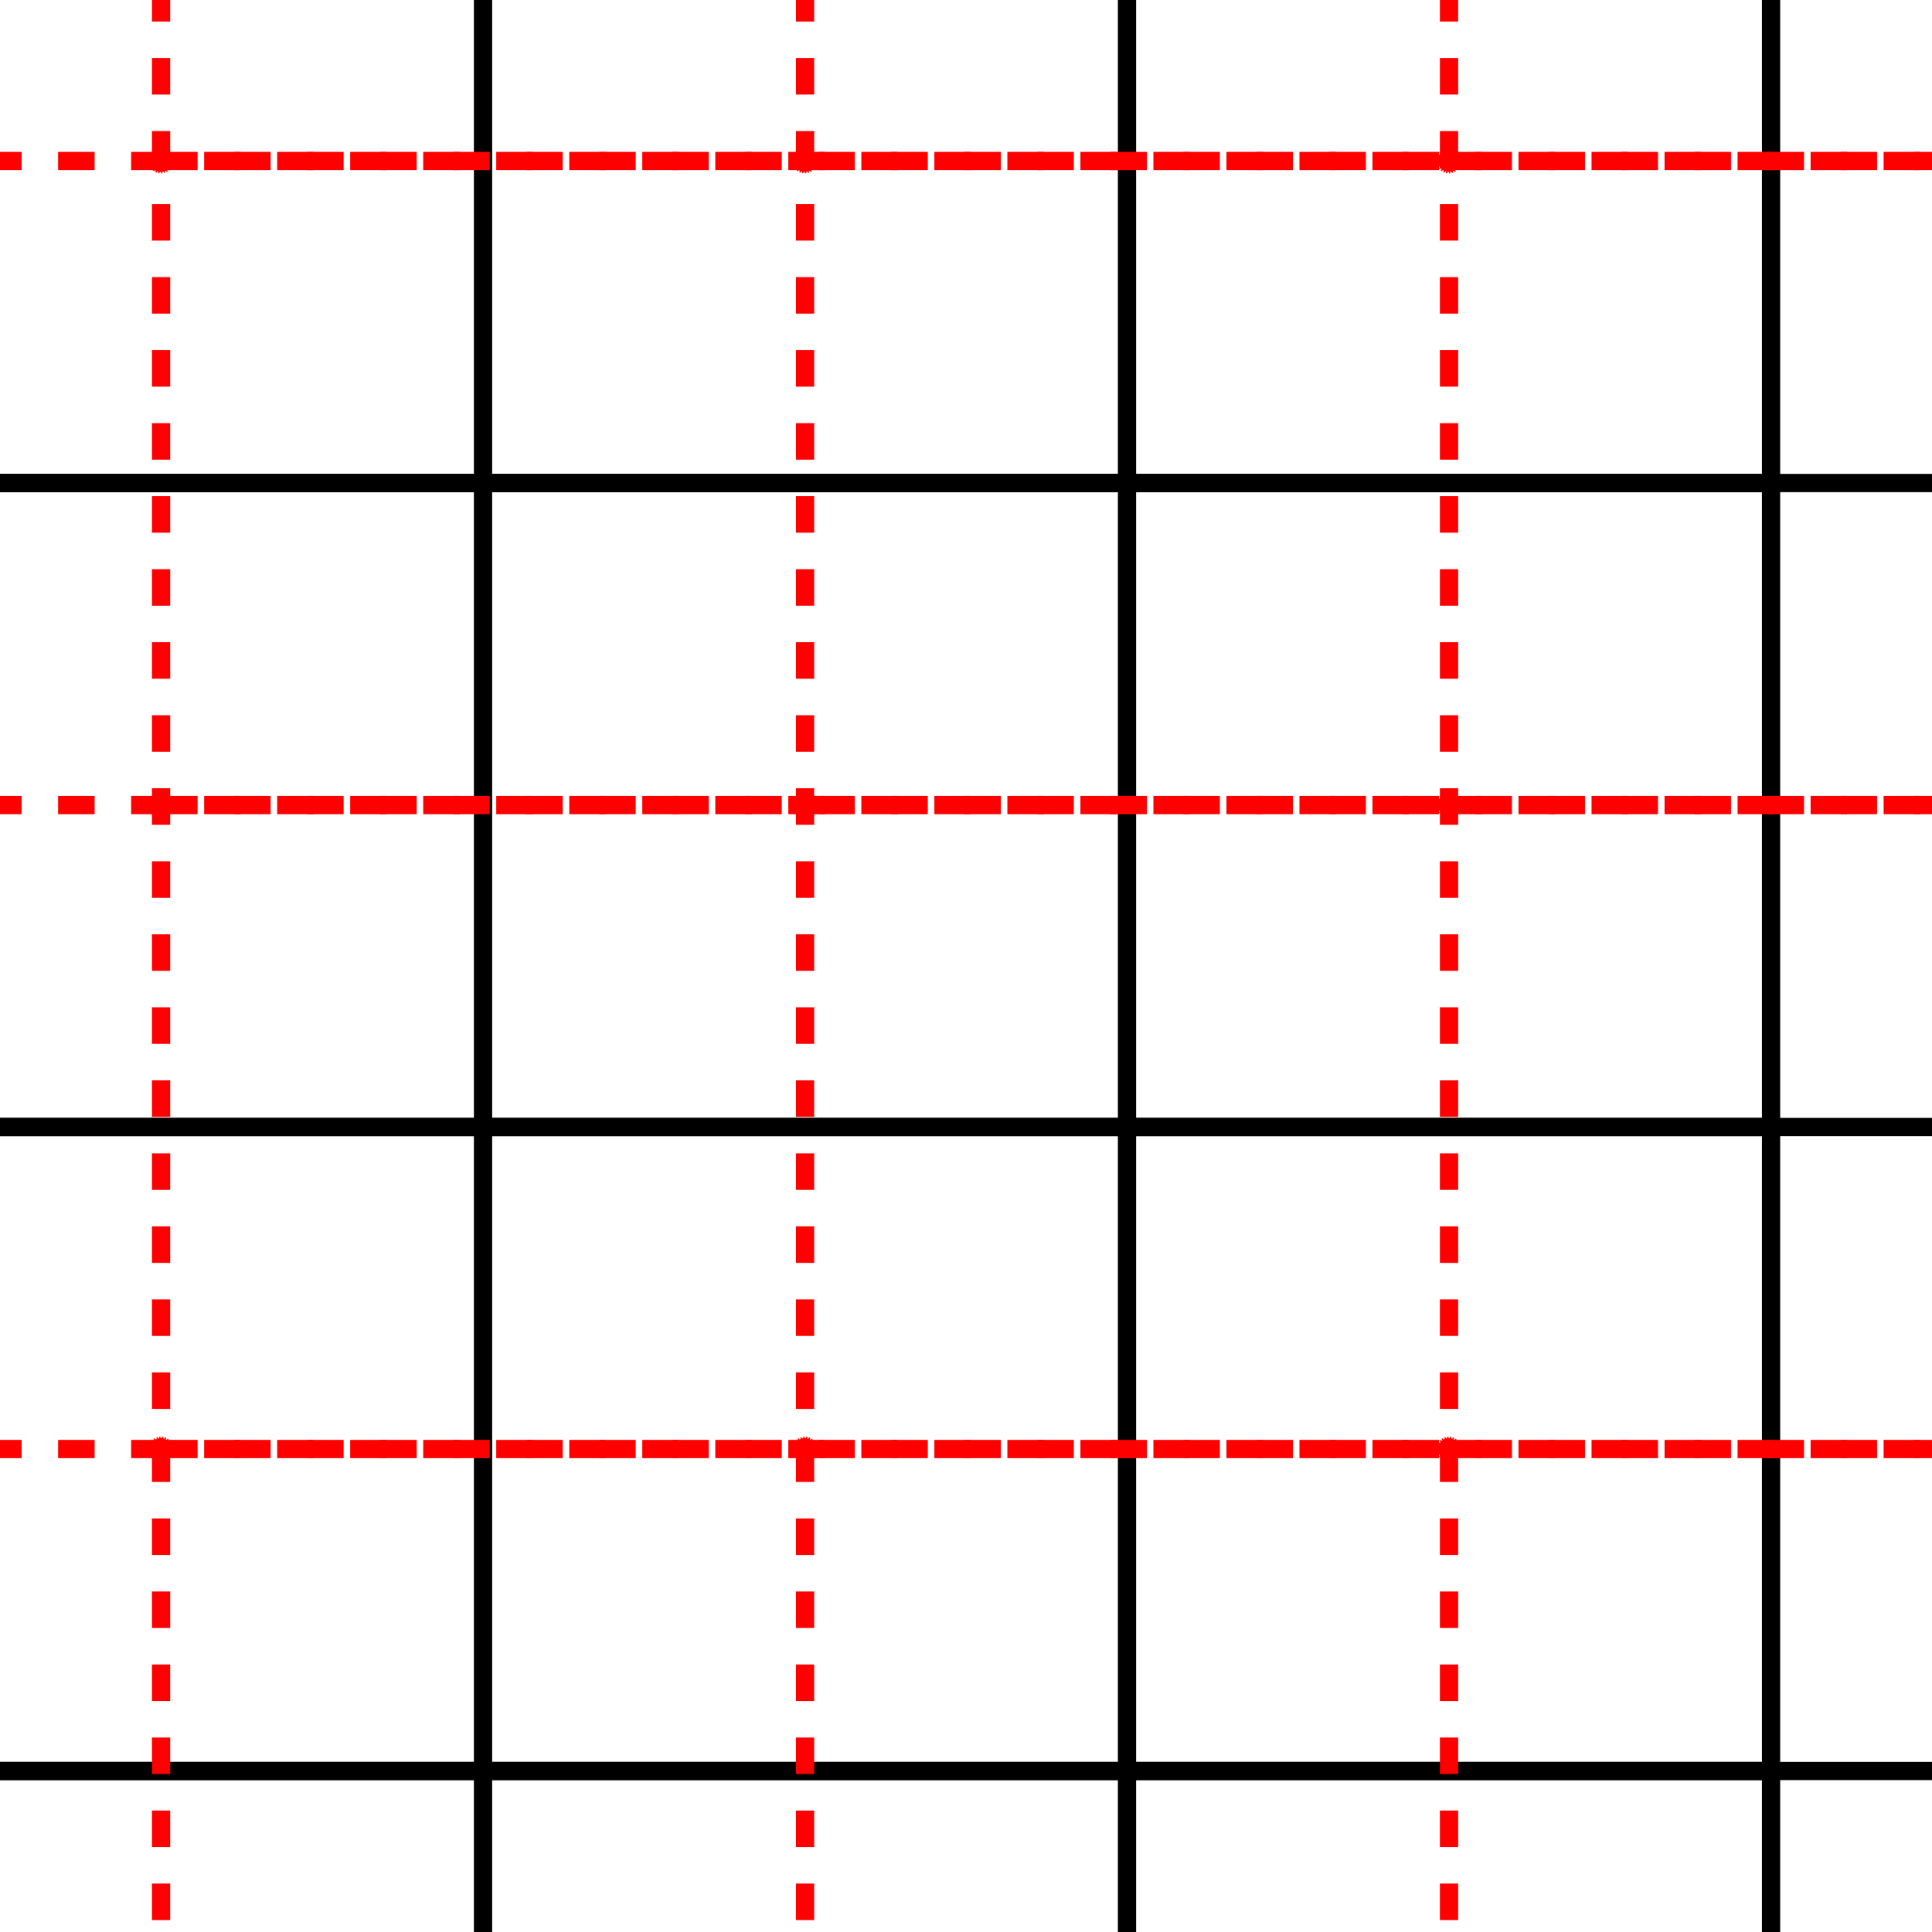 <?xml version="1.0" encoding="UTF-8" standalone="no"?>
<!-- Created with Inkscape (http://www.inkscape.org/) -->

<svg
   xmlns:dc="http://purl.org/dc/elements/1.1/"
   xmlns:cc="http://creativecommons.org/ns#"
   xmlns:rdf="http://www.w3.org/1999/02/22-rdf-syntax-ns#"
   xmlns:svg="http://www.w3.org/2000/svg"
   xmlns="http://www.w3.org/2000/svg"
   xmlns:sodipodi="http://sodipodi.sourceforge.net/DTD/sodipodi-0.dtd"
   xmlns:inkscape="http://www.inkscape.org/namespaces/inkscape"
   width="31.75mm"
   height="31.75mm"
   viewBox="0 0 31.75 31.75"
   version="1.1"
   id="svg7500"
   inkscape:version="0.92.4 (5da689c313, 2019-01-14)"
   sodipodi:docname="dual_graph_square.svg">
  <defs
     id="defs7494">
    <marker
       inkscape:stockid="DotM"
       orient="auto"
       refY="0"
       refX="0"
       id="DotM"
       style="overflow:visible"
       inkscape:isstock="true">
      <path
         id="path8113"
         d="m -2.5,-1 c 0,2.76 -2.24,5 -5,5 -2.76,0 -5,-2.24 -5,-5 0,-2.76 2.24,-5 5,-5 2.76,0 5,2.24 5,5 z"
         style="fill:#000000;fill-opacity:1;fill-rule:evenodd;stroke:#000000;stroke-width:1pt;stroke-opacity:1"
         transform="matrix(0.4,0,0,0.4,2.96,0.4)"
         inkscape:connector-curvature="0" />
    </marker>
    <marker
       inkscape:stockid="DotM"
       orient="auto"
       refY="0"
       refX="0"
       id="DotM-4"
       style="overflow:visible"
       inkscape:isstock="true">
      <path
         inkscape:connector-curvature="0"
         id="path8113-6"
         d="m -2.5,-1 c 0,2.76 -2.24,5 -5,5 -2.76,0 -5,-2.24 -5,-5 0,-2.76 2.24,-5 5,-5 2.76,0 5,2.24 5,5 z"
         style="fill:#000000;fill-opacity:1;fill-rule:evenodd;stroke:#000000;stroke-width:1pt;stroke-opacity:1"
         transform="matrix(0.4,0,0,0.4,2.96,0.4)" />
    </marker>
    <marker
       inkscape:stockid="DotM"
       orient="auto"
       refY="0"
       refX="0"
       id="marker8403"
       style="overflow:visible"
       inkscape:isstock="true">
      <path
         inkscape:connector-curvature="0"
         id="path8401"
         d="m -2.5,-1 c 0,2.76 -2.24,5 -5,5 -2.76,0 -5,-2.24 -5,-5 0,-2.76 2.24,-5 5,-5 2.76,0 5,2.24 5,5 z"
         style="fill:#000000;fill-opacity:1;fill-rule:evenodd;stroke:#000000;stroke-width:1pt;stroke-opacity:1"
         transform="matrix(0.4,0,0,0.4,2.96,0.4)" />
    </marker>
    <marker
       inkscape:stockid="DotM"
       orient="auto"
       refY="0"
       refX="0"
       id="marker8407"
       style="overflow:visible"
       inkscape:isstock="true">
      <path
         inkscape:connector-curvature="0"
         id="path8405"
         d="m -2.5,-1 c 0,2.76 -2.24,5 -5,5 -2.76,0 -5,-2.24 -5,-5 0,-2.76 2.24,-5 5,-5 2.76,0 5,2.24 5,5 z"
         style="fill:#000000;fill-opacity:1;fill-rule:evenodd;stroke:#000000;stroke-width:1pt;stroke-opacity:1"
         transform="matrix(0.4,0,0,0.4,2.96,0.4)" />
    </marker>
    <marker
       inkscape:stockid="DotM"
       orient="auto"
       refY="0"
       refX="0"
       id="DotM-41"
       style="overflow:visible"
       inkscape:isstock="true">
      <path
         inkscape:connector-curvature="0"
         id="path8113-4"
         d="m -2.5,-1 c 0,2.76 -2.24,5 -5,5 -2.76,0 -5,-2.24 -5,-5 0,-2.76 2.24,-5 5,-5 2.76,0 5,2.24 5,5 z"
         style="fill:#000000;fill-opacity:1;fill-rule:evenodd;stroke:#000000;stroke-width:1pt;stroke-opacity:1"
         transform="matrix(0.4,0,0,0.4,2.96,0.4)" />
    </marker>
    <marker
       inkscape:stockid="DotM"
       orient="auto"
       refY="0"
       refX="0"
       id="marker8403-3"
       style="overflow:visible"
       inkscape:isstock="true">
      <path
         inkscape:connector-curvature="0"
         id="path8401-1"
         d="m -2.5,-1 c 0,2.76 -2.24,5 -5,5 -2.76,0 -5,-2.24 -5,-5 0,-2.76 2.24,-5 5,-5 2.76,0 5,2.24 5,5 z"
         style="fill:#000000;fill-opacity:1;fill-rule:evenodd;stroke:#000000;stroke-width:1pt;stroke-opacity:1"
         transform="matrix(0.4,0,0,0.4,2.96,0.4)" />
    </marker>
    <marker
       inkscape:stockid="DotM"
       orient="auto"
       refY="0"
       refX="0"
       id="marker8407-0"
       style="overflow:visible"
       inkscape:isstock="true">
      <path
         inkscape:connector-curvature="0"
         id="path8405-6"
         d="m -2.5,-1 c 0,2.76 -2.24,5 -5,5 -2.76,0 -5,-2.24 -5,-5 0,-2.76 2.24,-5 5,-5 2.76,0 5,2.24 5,5 z"
         style="fill:#000000;fill-opacity:1;fill-rule:evenodd;stroke:#000000;stroke-width:1pt;stroke-opacity:1"
         transform="matrix(0.4,0,0,0.4,2.96,0.4)" />
    </marker>
    <marker
       inkscape:stockid="DotM"
       orient="auto"
       refY="0"
       refX="0"
       id="DotM-7"
       style="overflow:visible"
       inkscape:isstock="true">
      <path
         inkscape:connector-curvature="0"
         id="path8113-49"
         d="m -2.5,-1 c 0,2.76 -2.24,5 -5,5 -2.76,0 -5,-2.24 -5,-5 0,-2.76 2.24,-5 5,-5 2.76,0 5,2.24 5,5 z"
         style="fill:#000000;fill-opacity:1;fill-rule:evenodd;stroke:#000000;stroke-width:1pt;stroke-opacity:1"
         transform="matrix(0.4,0,0,0.4,2.96,0.4)" />
    </marker>
    <marker
       inkscape:stockid="DotM"
       orient="auto"
       refY="0"
       refX="0"
       id="marker8403-7"
       style="overflow:visible"
       inkscape:isstock="true">
      <path
         inkscape:connector-curvature="0"
         id="path8401-9"
         d="m -2.5,-1 c 0,2.76 -2.24,5 -5,5 -2.76,0 -5,-2.24 -5,-5 0,-2.76 2.24,-5 5,-5 2.76,0 5,2.24 5,5 z"
         style="fill:#000000;fill-opacity:1;fill-rule:evenodd;stroke:#000000;stroke-width:1pt;stroke-opacity:1"
         transform="matrix(0.4,0,0,0.4,2.96,0.4)" />
    </marker>
    <marker
       inkscape:stockid="DotM"
       orient="auto"
       refY="0"
       refX="0"
       id="marker8407-5"
       style="overflow:visible"
       inkscape:isstock="true">
      <path
         inkscape:connector-curvature="0"
         id="path8405-2"
         d="m -2.5,-1 c 0,2.76 -2.24,5 -5,5 -2.76,0 -5,-2.24 -5,-5 0,-2.76 2.24,-5 5,-5 2.76,0 5,2.24 5,5 z"
         style="fill:#000000;fill-opacity:1;fill-rule:evenodd;stroke:#000000;stroke-width:1pt;stroke-opacity:1"
         transform="matrix(0.4,0,0,0.4,2.96,0.4)" />
    </marker>
    <marker
       inkscape:stockid="DotM"
       orient="auto"
       refY="0"
       refX="0"
       id="DotM-8"
       style="overflow:visible"
       inkscape:isstock="true">
      <path
         inkscape:connector-curvature="0"
         id="path8113-5"
         d="m -2.5,-1 c 0,2.76 -2.24,5 -5,5 -2.76,0 -5,-2.24 -5,-5 0,-2.76 2.24,-5 5,-5 2.76,0 5,2.24 5,5 z"
         style="fill:#ff0000;fill-opacity:1;fill-rule:evenodd;stroke:#ff0000;stroke-width:1pt;stroke-opacity:1"
         transform="matrix(0.4,0,0,0.4,2.96,0.4)" />
    </marker>
    <marker
       inkscape:stockid="DotM"
       orient="auto"
       refY="0"
       refX="0"
       id="marker9665"
       style="overflow:visible"
       inkscape:isstock="true">
      <path
         inkscape:connector-curvature="0"
         id="path9663"
         d="m -2.5,-1 c 0,2.76 -2.24,5 -5,5 -2.76,0 -5,-2.24 -5,-5 0,-2.76 2.24,-5 5,-5 2.76,0 5,2.24 5,5 z"
         style="fill:#000000;fill-opacity:1;fill-rule:evenodd;stroke:#000000;stroke-width:1pt;stroke-opacity:1"
         transform="matrix(0.4,0,0,0.4,2.96,0.4)" />
    </marker>
    <marker
       inkscape:stockid="DotM"
       orient="auto"
       refY="0"
       refX="0"
       id="marker9669"
       style="overflow:visible"
       inkscape:isstock="true">
      <path
         inkscape:connector-curvature="0"
         id="path9667"
         d="m -2.5,-1 c 0,2.76 -2.24,5 -5,5 -2.76,0 -5,-2.24 -5,-5 0,-2.76 2.24,-5 5,-5 2.76,0 5,2.24 5,5 z"
         style="fill:#000000;fill-opacity:1;fill-rule:evenodd;stroke:#000000;stroke-width:1pt;stroke-opacity:1"
         transform="matrix(0.4,0,0,0.4,2.96,0.4)" />
    </marker>
    <marker
       inkscape:stockid="DotM"
       orient="auto"
       refY="0"
       refX="0"
       id="DotM-4-7"
       style="overflow:visible"
       inkscape:isstock="true">
      <path
         inkscape:connector-curvature="0"
         id="path8113-6-6"
         d="m -2.5,-1 c 0,2.76 -2.24,5 -5,5 -2.76,0 -5,-2.24 -5,-5 0,-2.76 2.24,-5 5,-5 2.76,0 5,2.24 5,5 z"
         style="fill:#ff0000;fill-opacity:1;fill-rule:evenodd;stroke:#ff0000;stroke-width:1pt;stroke-opacity:1"
         transform="matrix(0.4,0,0,0.4,2.96,0.4)" />
    </marker>
    <marker
       inkscape:stockid="DotM"
       orient="auto"
       refY="0"
       refX="0"
       id="marker9675"
       style="overflow:visible"
       inkscape:isstock="true">
      <path
         inkscape:connector-curvature="0"
         id="path9673"
         d="m -2.5,-1 c 0,2.76 -2.24,5 -5,5 -2.76,0 -5,-2.24 -5,-5 0,-2.76 2.24,-5 5,-5 2.76,0 5,2.24 5,5 z"
         style="fill:#000000;fill-opacity:1;fill-rule:evenodd;stroke:#000000;stroke-width:1pt;stroke-opacity:1"
         transform="matrix(0.4,0,0,0.4,2.96,0.4)" />
    </marker>
    <marker
       inkscape:stockid="DotM"
       orient="auto"
       refY="0"
       refX="0"
       id="marker9679"
       style="overflow:visible"
       inkscape:isstock="true">
      <path
         inkscape:connector-curvature="0"
         id="path9677"
         d="m -2.5,-1 c 0,2.76 -2.24,5 -5,5 -2.76,0 -5,-2.24 -5,-5 0,-2.76 2.24,-5 5,-5 2.76,0 5,2.24 5,5 z"
         style="fill:#000000;fill-opacity:1;fill-rule:evenodd;stroke:#000000;stroke-width:1pt;stroke-opacity:1"
         transform="matrix(0.4,0,0,0.4,2.96,0.4)" />
    </marker>
    <marker
       inkscape:stockid="DotM"
       orient="auto"
       refY="0"
       refX="0"
       id="DotM-41-6"
       style="overflow:visible"
       inkscape:isstock="true">
      <path
         inkscape:connector-curvature="0"
         id="path8113-4-6"
         d="m -2.5,-1 c 0,2.76 -2.24,5 -5,5 -2.76,0 -5,-2.24 -5,-5 0,-2.76 2.24,-5 5,-5 2.76,0 5,2.24 5,5 z"
         style="fill:#ff0000;fill-opacity:1;fill-rule:evenodd;stroke:#ff0000;stroke-width:1pt;stroke-opacity:1"
         transform="matrix(0.4,0,0,0.4,2.96,0.4)" />
    </marker>
    <marker
       inkscape:stockid="DotM"
       orient="auto"
       refY="0"
       refX="0"
       id="marker9685"
       style="overflow:visible"
       inkscape:isstock="true">
      <path
         inkscape:connector-curvature="0"
         id="path9683"
         d="m -2.5,-1 c 0,2.76 -2.24,5 -5,5 -2.76,0 -5,-2.24 -5,-5 0,-2.76 2.24,-5 5,-5 2.76,0 5,2.24 5,5 z"
         style="fill:#000000;fill-opacity:1;fill-rule:evenodd;stroke:#000000;stroke-width:1pt;stroke-opacity:1"
         transform="matrix(0.4,0,0,0.4,2.96,0.4)" />
    </marker>
    <marker
       inkscape:stockid="DotM"
       orient="auto"
       refY="0"
       refX="0"
       id="marker9689"
       style="overflow:visible"
       inkscape:isstock="true">
      <path
         inkscape:connector-curvature="0"
         id="path9687"
         d="m -2.5,-1 c 0,2.76 -2.24,5 -5,5 -2.76,0 -5,-2.24 -5,-5 0,-2.76 2.24,-5 5,-5 2.76,0 5,2.24 5,5 z"
         style="fill:#000000;fill-opacity:1;fill-rule:evenodd;stroke:#000000;stroke-width:1pt;stroke-opacity:1"
         transform="matrix(0.4,0,0,0.4,2.96,0.4)" />
    </marker>
    <marker
       inkscape:stockid="DotM"
       orient="auto"
       refY="0"
       refX="0"
       id="DotM-7-0"
       style="overflow:visible"
       inkscape:isstock="true">
      <path
         inkscape:connector-curvature="0"
         id="path8113-49-6"
         d="m -2.5,-1 c 0,2.76 -2.24,5 -5,5 -2.76,0 -5,-2.24 -5,-5 0,-2.76 2.24,-5 5,-5 2.76,0 5,2.24 5,5 z"
         style="fill:#ff0000;fill-opacity:1;fill-rule:evenodd;stroke:#ff0000;stroke-width:1pt;stroke-opacity:1"
         transform="matrix(0.4,0,0,0.4,2.96,0.4)" />
    </marker>
    <marker
       inkscape:stockid="DotM"
       orient="auto"
       refY="0"
       refX="0"
       id="marker9695"
       style="overflow:visible"
       inkscape:isstock="true">
      <path
         inkscape:connector-curvature="0"
         id="path9693"
         d="m -2.5,-1 c 0,2.76 -2.24,5 -5,5 -2.76,0 -5,-2.24 -5,-5 0,-2.76 2.24,-5 5,-5 2.76,0 5,2.24 5,5 z"
         style="fill:#000000;fill-opacity:1;fill-rule:evenodd;stroke:#000000;stroke-width:1pt;stroke-opacity:1"
         transform="matrix(0.4,0,0,0.4,2.96,0.4)" />
    </marker>
    <marker
       inkscape:stockid="DotM"
       orient="auto"
       refY="0"
       refX="0"
       id="marker9699"
       style="overflow:visible"
       inkscape:isstock="true">
      <path
         inkscape:connector-curvature="0"
         id="path9697"
         d="m -2.5,-1 c 0,2.76 -2.24,5 -5,5 -2.76,0 -5,-2.24 -5,-5 0,-2.76 2.24,-5 5,-5 2.76,0 5,2.24 5,5 z"
         style="fill:#000000;fill-opacity:1;fill-rule:evenodd;stroke:#000000;stroke-width:1pt;stroke-opacity:1"
         transform="matrix(0.4,0,0,0.4,2.96,0.4)" />
    </marker>
    <clipPath
       clipPathUnits="userSpaceOnUse"
       id="clipPath10098">
      <rect
         style="fill:#0064ff;fill-opacity:0.158;stroke:none;stroke-width:0.5;stroke-miterlimit:4;stroke-dasharray:1, 1;stroke-dashoffset:0;stroke-opacity:1"
         id="rect10100"
         width="31.75"
         height="31.75"
         x="55.562"
         y="43" />
    </clipPath>
  </defs>
  <sodipodi:namedview
     id="base"
     pagecolor="#ffffff"
     bordercolor="#666666"
     borderopacity="1.0"
     inkscape:pageopacity="0.0"
     inkscape:pageshadow="2"
     inkscape:zoom="5.6"
     inkscape:cx="78.54743"
     inkscape:cy="62.233559"
     inkscape:document-units="mm"
     inkscape:current-layer="layer1"
     showgrid="true"
     inkscape:window-width="2560"
     inkscape:window-height="1027"
     inkscape:window-x="-8"
     inkscape:window-y="-8"
     inkscape:window-maximized="1">
    <inkscape:grid
       type="xygrid"
       id="grid8045"
       originx="-55.562"
       originy="-222.25" />
  </sodipodi:namedview>
  <g
     inkscape:label="Layer 1"
     inkscape:groupmode="layer"
     id="layer1"
     transform="translate(-55.562,-43)">
    <g
       id="g10094"
       clip-path="url(#clipPath10098)">
      <g
         id="g9651">
        <path
           style="opacity:1;vector-effect:none;fill:none;fill-opacity:1;stroke:#000000;stroke-width:0.3;stroke-linecap:butt;stroke-linejoin:miter;stroke-miterlimit:4;stroke-dasharray:none;stroke-dashoffset:0;stroke-opacity:1;marker-start:url(#DotM);marker-mid:url(#DotM);marker-end:url(#DotM)"
           d="M 52.917,40.354 H 63.5 74.083 84.667"
           id="path8047"
           inkscape:connector-curvature="0" />
        <path
           style="opacity:1;vector-effect:none;fill:none;fill-opacity:1;stroke:#000000;stroke-width:0.3;stroke-linecap:butt;stroke-linejoin:miter;stroke-miterlimit:4;stroke-dasharray:none;stroke-dashoffset:0;stroke-opacity:1;marker-start:url(#DotM-4);marker-mid:url(#DotM-4);marker-end:url(#DotM-4)"
           d="M 52.917,50.938 H 63.5 74.083 84.667"
           id="path8047-0"
           inkscape:connector-curvature="0" />
        <path
           style="opacity:1;vector-effect:none;fill:none;fill-opacity:1;stroke:#000000;stroke-width:0.3;stroke-linecap:butt;stroke-linejoin:miter;stroke-miterlimit:4;stroke-dasharray:none;stroke-dashoffset:0;stroke-opacity:1;marker-start:url(#DotM-41);marker-mid:url(#DotM-41);marker-end:url(#DotM-41)"
           d="M 52.917,61.521 H 63.5 74.083 84.667"
           id="path8047-2"
           inkscape:connector-curvature="0" />
        <path
           style="opacity:1;vector-effect:none;fill:none;fill-opacity:1;stroke:#000000;stroke-width:0.3;stroke-linecap:butt;stroke-linejoin:miter;stroke-miterlimit:4;stroke-dasharray:none;stroke-dashoffset:0;stroke-opacity:1;marker-start:url(#DotM-7);marker-mid:url(#DotM-7);marker-end:url(#DotM-7)"
           d="M 52.917,72.104 H 63.5 74.083 84.667"
           id="path8047-1"
           inkscape:connector-curvature="0" />
        <path
           style="opacity:1;vector-effect:none;fill:none;fill-opacity:1;stroke:#000000;stroke-width:0.3;stroke-linecap:butt;stroke-linejoin:miter;stroke-miterlimit:4;stroke-dasharray:none;stroke-dashoffset:0;stroke-opacity:1"
           d="M 47.625,40.354 H 89.958"
           id="path9586"
           inkscape:connector-curvature="0" />
        <path
           style="opacity:1;vector-effect:none;fill:none;fill-opacity:1;stroke:#000000;stroke-width:0.3;stroke-linecap:butt;stroke-linejoin:miter;stroke-miterlimit:4;stroke-dasharray:none;stroke-dashoffset:0;stroke-opacity:1"
           d="M 47.625,50.938 H 89.958"
           id="path9586-6"
           inkscape:connector-curvature="0" />
        <path
           style="opacity:1;vector-effect:none;fill:none;fill-opacity:1;stroke:#000000;stroke-width:0.3;stroke-linecap:butt;stroke-linejoin:miter;stroke-miterlimit:4;stroke-dasharray:none;stroke-dashoffset:0;stroke-opacity:1"
           d="M 47.625,61.521 H 89.958"
           id="path9586-3"
           inkscape:connector-curvature="0" />
        <path
           style="opacity:1;vector-effect:none;fill:none;fill-opacity:1;stroke:#000000;stroke-width:0.3;stroke-linecap:butt;stroke-linejoin:miter;stroke-miterlimit:4;stroke-dasharray:none;stroke-dashoffset:0;stroke-opacity:1"
           d="M 47.625,72.104 H 89.958"
           id="path9586-63"
           inkscape:connector-curvature="0" />
        <path
           style="opacity:1;vector-effect:none;fill:none;fill-opacity:1;stroke:#000000;stroke-width:0.3;stroke-linecap:butt;stroke-linejoin:miter;stroke-miterlimit:4;stroke-dasharray:none;stroke-dashoffset:0;stroke-opacity:1"
           d="M 84.667,35.062 V 77.396"
           id="path9586-9"
           inkscape:connector-curvature="0" />
        <path
           style="opacity:1;vector-effect:none;fill:none;fill-opacity:1;stroke:#000000;stroke-width:0.3;stroke-linecap:butt;stroke-linejoin:miter;stroke-miterlimit:4;stroke-dasharray:none;stroke-dashoffset:0;stroke-opacity:1"
           d="M 74.083,35.062 V 77.396"
           id="path9586-6-0"
           inkscape:connector-curvature="0" />
        <path
           style="opacity:1;vector-effect:none;fill:none;fill-opacity:1;stroke:#000000;stroke-width:0.3;stroke-linecap:butt;stroke-linejoin:miter;stroke-miterlimit:4;stroke-dasharray:none;stroke-dashoffset:0;stroke-opacity:1"
           d="M 63.5,35.062 V 77.396"
           id="path9586-3-1"
           inkscape:connector-curvature="0" />
        <path
           style="opacity:1;vector-effect:none;fill:none;fill-opacity:1;stroke:#000000;stroke-width:0.3;stroke-linecap:butt;stroke-linejoin:miter;stroke-miterlimit:4;stroke-dasharray:none;stroke-dashoffset:0;stroke-opacity:1"
           d="M 52.917,35.062 V 77.396"
           id="path9586-63-3"
           inkscape:connector-curvature="0" />
      </g>
      <g
         id="g9651-5"
         transform="translate(5.292,5.292)">
        <path
           style="opacity:1;vector-effect:none;fill:none;fill-opacity:1;stroke:#ff0000;stroke-width:0.3;stroke-linecap:butt;stroke-linejoin:miter;stroke-miterlimit:4;stroke-dasharray:0.6,0.6;stroke-dashoffset:0;stroke-opacity:1;marker-start:url(#DotM-8);marker-mid:url(#DotM-8);marker-end:url(#DotM-8)"
           d="M 52.917,40.354 H 63.5 74.083 84.667"
           id="path8047-5"
           inkscape:connector-curvature="0" />
        <path
           style="opacity:1;vector-effect:none;fill:none;fill-opacity:1;stroke:#ff0000;stroke-width:0.3;stroke-linecap:butt;stroke-linejoin:miter;stroke-miterlimit:4;stroke-dasharray:0.6,0.6;stroke-dashoffset:0;stroke-opacity:1;marker-start:url(#DotM-4-7);marker-mid:url(#DotM-4-7);marker-end:url(#DotM-4-7)"
           d="M 52.917,50.938 H 63.5 74.083 84.667"
           id="path8047-0-7"
           inkscape:connector-curvature="0" />
        <path
           style="opacity:1;vector-effect:none;fill:none;fill-opacity:1;stroke:#ff0000;stroke-width:0.3;stroke-linecap:butt;stroke-linejoin:miter;stroke-miterlimit:4;stroke-dasharray:0.6,0.6;stroke-dashoffset:0;stroke-opacity:1;marker-start:url(#DotM-41-6);marker-mid:url(#DotM-41-6);marker-end:url(#DotM-41-6)"
           d="M 52.917,61.521 H 63.5 74.083 84.667"
           id="path8047-2-5"
           inkscape:connector-curvature="0" />
        <path
           style="opacity:1;vector-effect:none;fill:none;fill-opacity:1;stroke:#ff0000;stroke-width:0.3;stroke-linecap:butt;stroke-linejoin:miter;stroke-miterlimit:4;stroke-dasharray:0.6,0.6;stroke-dashoffset:0;stroke-opacity:1;marker-start:url(#DotM-7-0);marker-mid:url(#DotM-7-0);marker-end:url(#DotM-7-0)"
           d="M 52.917,72.104 H 63.5 74.083 84.667"
           id="path8047-1-5"
           inkscape:connector-curvature="0" />
        <path
           style="opacity:1;vector-effect:none;fill:none;fill-opacity:1;stroke:#ff0000;stroke-width:0.3;stroke-linecap:butt;stroke-linejoin:miter;stroke-miterlimit:4;stroke-dasharray:0.6,0.6;stroke-dashoffset:0;stroke-opacity:1"
           d="M 47.625,40.354 H 89.958"
           id="path9586-93"
           inkscape:connector-curvature="0" />
        <path
           style="opacity:1;vector-effect:none;fill:none;fill-opacity:1;stroke:#ff0000;stroke-width:0.3;stroke-linecap:butt;stroke-linejoin:miter;stroke-miterlimit:4;stroke-dasharray:0.6,0.6;stroke-dashoffset:0;stroke-opacity:1"
           d="M 47.625,50.938 H 89.958"
           id="path9586-6-4"
           inkscape:connector-curvature="0" />
        <path
           style="opacity:1;vector-effect:none;fill:none;fill-opacity:1;stroke:#ff0000;stroke-width:0.3;stroke-linecap:butt;stroke-linejoin:miter;stroke-miterlimit:4;stroke-dasharray:0.6,0.6;stroke-dashoffset:0;stroke-opacity:1"
           d="M 47.625,61.521 H 89.958"
           id="path9586-3-2"
           inkscape:connector-curvature="0" />
        <path
           style="opacity:1;vector-effect:none;fill:none;fill-opacity:1;stroke:#ff0000;stroke-width:0.3;stroke-linecap:butt;stroke-linejoin:miter;stroke-miterlimit:4;stroke-dasharray:0.6,0.6;stroke-dashoffset:0;stroke-opacity:1"
           d="M 47.625,72.104 H 89.958"
           id="path9586-63-4"
           inkscape:connector-curvature="0" />
        <path
           style="opacity:1;vector-effect:none;fill:none;fill-opacity:1;stroke:#ff0000;stroke-width:0.3;stroke-linecap:butt;stroke-linejoin:miter;stroke-miterlimit:4;stroke-dasharray:0.6,0.6;stroke-dashoffset:0;stroke-opacity:1"
           d="M 84.667,35.062 V 77.396"
           id="path9586-9-1"
           inkscape:connector-curvature="0" />
        <path
           style="opacity:1;vector-effect:none;fill:none;fill-opacity:1;stroke:#ff0000;stroke-width:0.3;stroke-linecap:butt;stroke-linejoin:miter;stroke-miterlimit:4;stroke-dasharray:0.6,0.6;stroke-dashoffset:0;stroke-opacity:1"
           d="M 74.083,35.062 V 77.396"
           id="path9586-6-0-6"
           inkscape:connector-curvature="0" />
        <path
           style="opacity:1;vector-effect:none;fill:none;fill-opacity:1;stroke:#ff0000;stroke-width:0.3;stroke-linecap:butt;stroke-linejoin:miter;stroke-miterlimit:4;stroke-dasharray:0.6,0.6;stroke-dashoffset:0;stroke-opacity:1"
           d="M 63.5,35.062 V 77.396"
           id="path9586-3-1-7"
           inkscape:connector-curvature="0" />
        <path
           style="opacity:1;vector-effect:none;fill:none;fill-opacity:1;stroke:#ff0000;stroke-width:0.3;stroke-linecap:butt;stroke-linejoin:miter;stroke-miterlimit:4;stroke-dasharray:0.6,0.6;stroke-dashoffset:0;stroke-opacity:1"
           d="M 52.917,35.062 V 77.396"
           id="path9586-63-3-3"
           inkscape:connector-curvature="0" />
      </g>
    </g>
  </g>
</svg>
